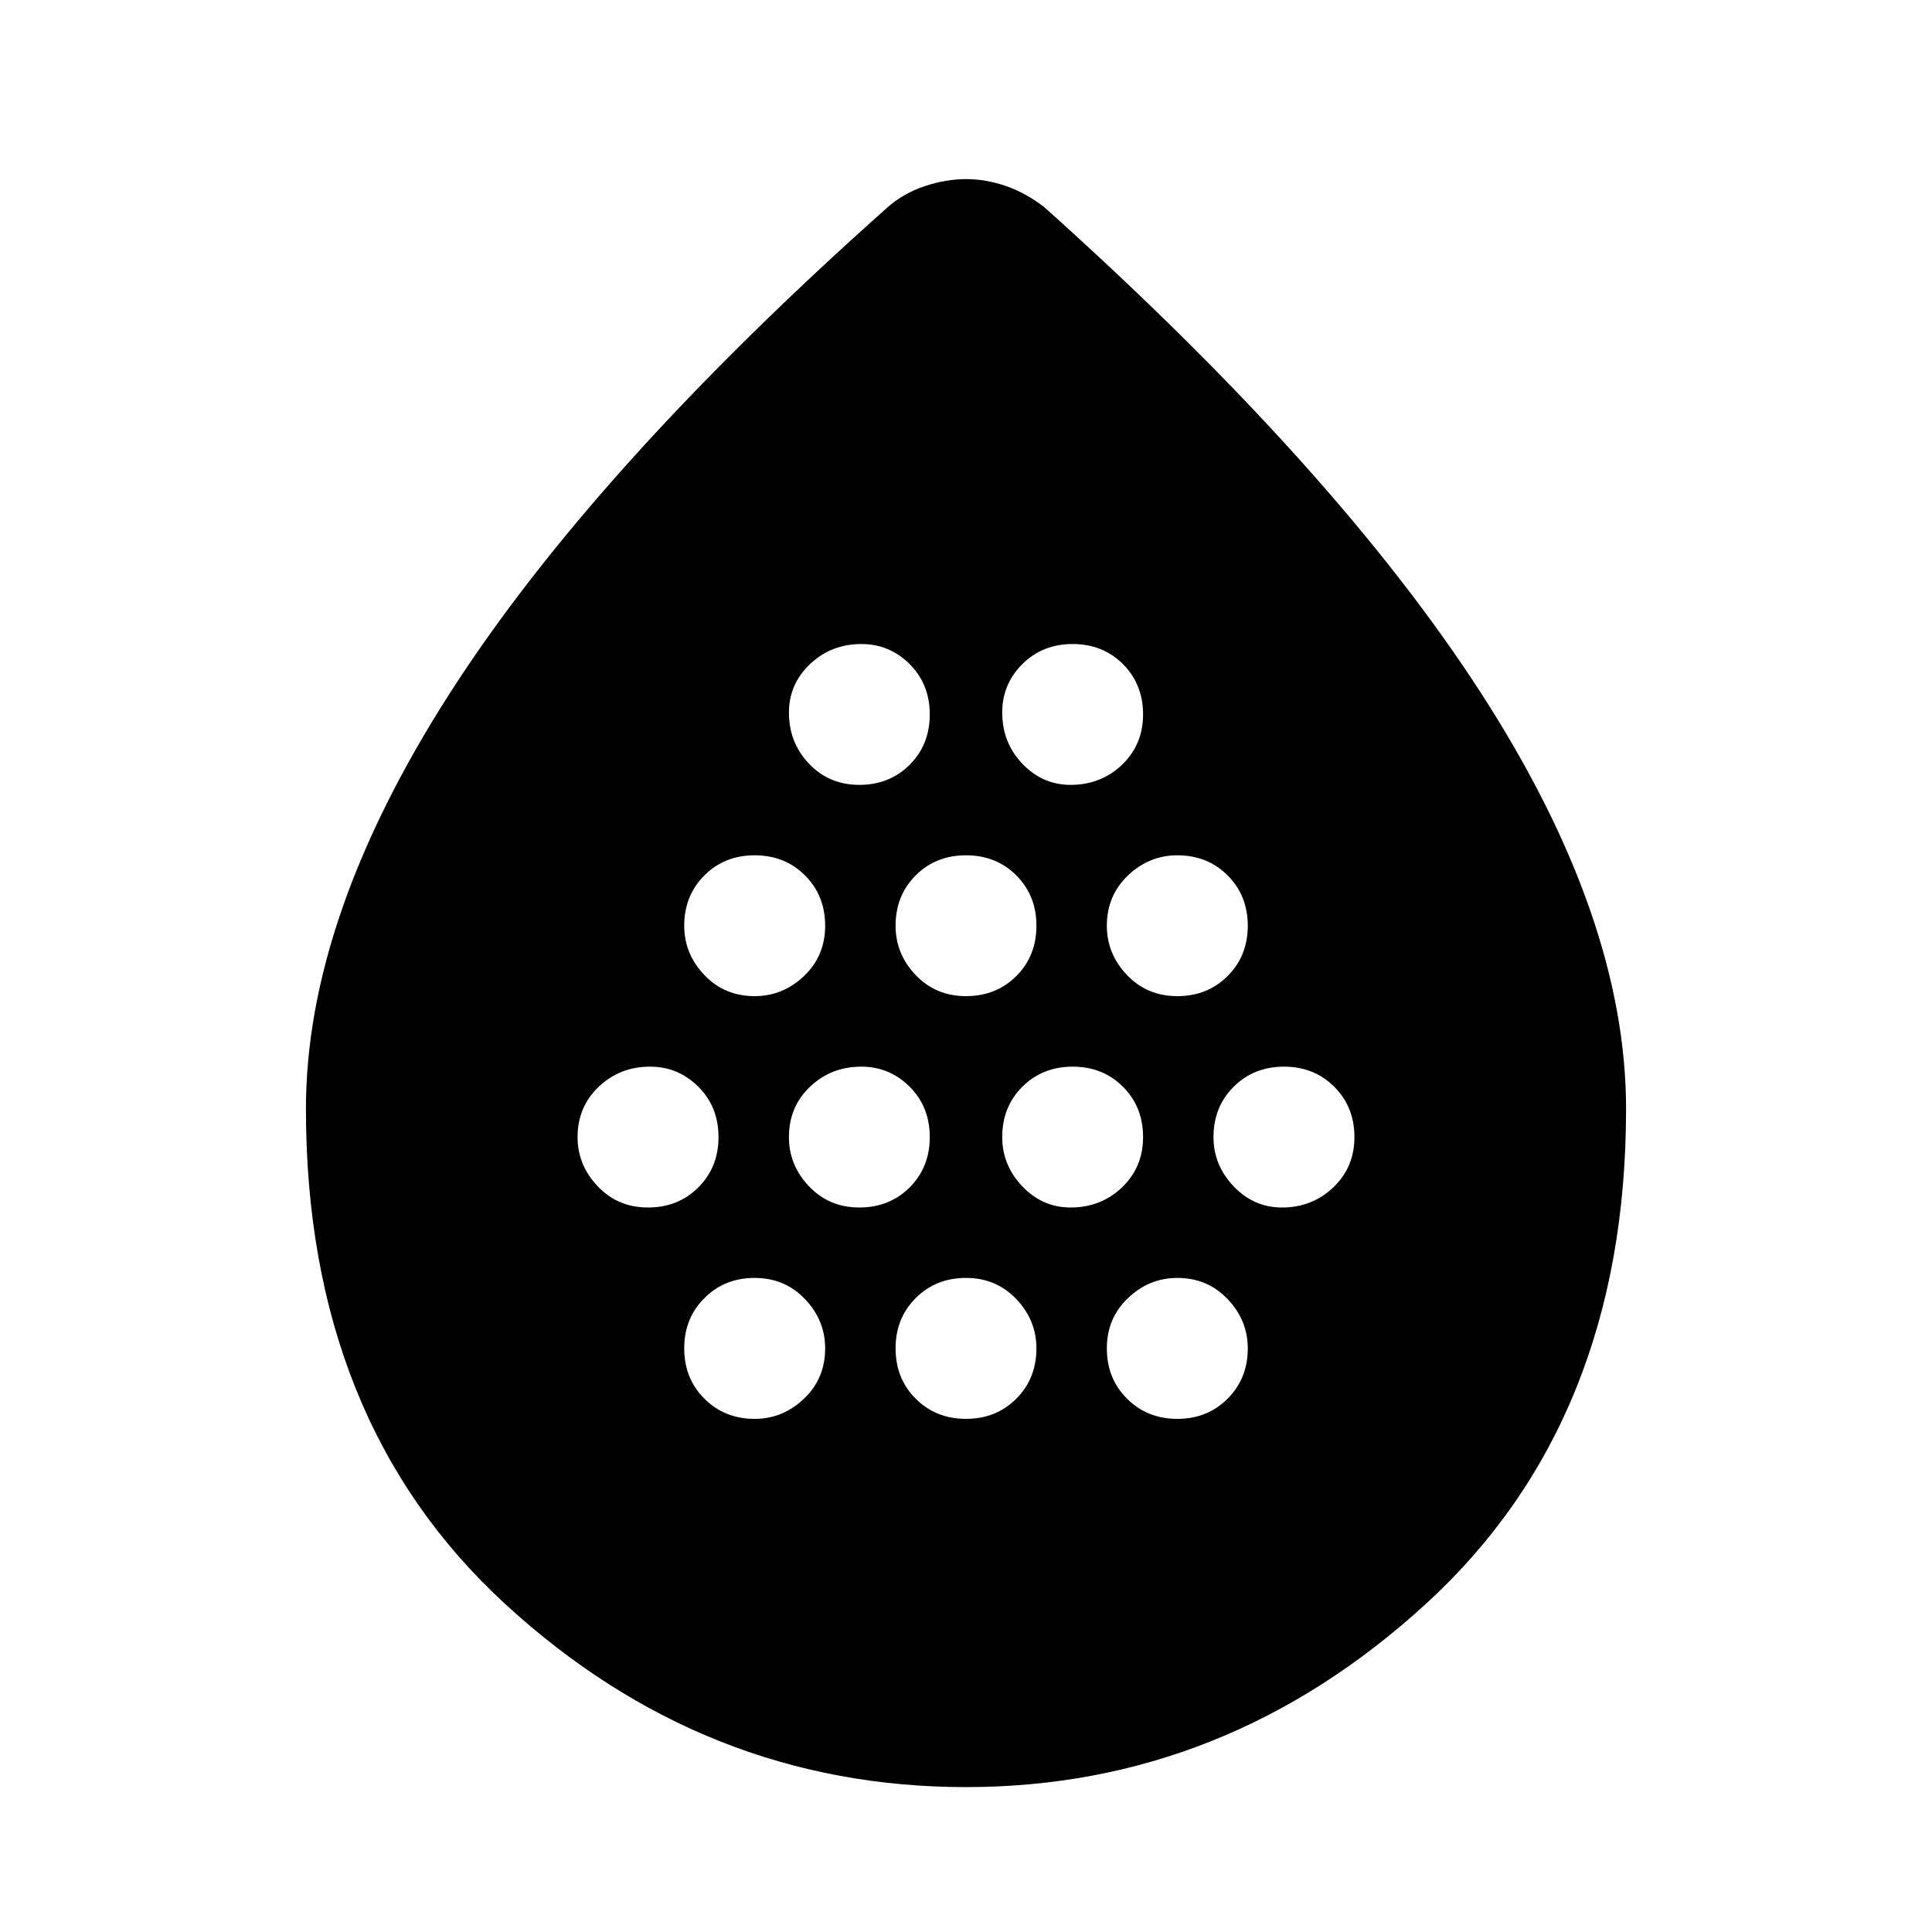 <svg xmlns="http://www.w3.org/2000/svg" height="20" width="20"><path d="M6.708 12.5q.313 0 .521-.208.209-.209.209-.521 0-.313-.209-.521-.208-.208-.5-.208-.312 0-.531.208-.219.208-.219.521 0 .291.209.51.208.219.52.219Zm1.104-2.188q.292 0 .511-.208.219-.208.219-.521 0-.312-.209-.521-.208-.208-.521-.208-.312 0-.52.208-.209.209-.209.521 0 .292.209.511.208.218.52.218Zm0 4.376q.292 0 .511-.209.219-.208.219-.521 0-.291-.209-.51-.208-.219-.521-.219-.312 0-.52.209-.209.208-.209.52 0 .313.209.521.208.209.52.209ZM8.896 12.5q.312 0 .521-.208.208-.209.208-.521 0-.313-.208-.521-.209-.208-.5-.208-.313 0-.532.208-.218.208-.218.521 0 .291.208.51.208.219.521.219Zm0-4.375q.312 0 .521-.208.208-.209.208-.521 0-.313-.208-.521-.209-.208-.5-.208-.313 0-.532.208-.218.208-.218.5 0 .313.208.531.208.219.521.219ZM10 10.312q.312 0 .521-.208.208-.208.208-.521 0-.312-.208-.521-.209-.208-.521-.208-.312 0-.521.208-.208.209-.208.521 0 .292.208.511.209.218.521.218Zm0 4.376q.312 0 .521-.209.208-.208.208-.521 0-.291-.208-.51-.209-.219-.521-.219-.312 0-.521.209-.208.208-.208.52 0 .313.208.521.209.209.521.209Zm1.083-2.188q.313 0 .532-.208.218-.209.218-.521 0-.313-.208-.521-.208-.208-.521-.208-.312 0-.521.208-.208.208-.208.521 0 .291.208.51.209.219.5.219Zm0-4.375q.313 0 .532-.208.218-.209.218-.521 0-.313-.208-.521-.208-.208-.521-.208-.312 0-.521.208-.208.208-.208.5 0 .313.208.531.209.219.5.219Zm1.105 2.187q.312 0 .52-.208.209-.208.209-.521 0-.312-.209-.521-.208-.208-.52-.208-.292 0-.511.208-.219.209-.219.521 0 .292.209.511.208.218.521.218Zm0 4.376q.312 0 .52-.209.209-.208.209-.521 0-.291-.209-.51-.208-.219-.52-.219-.292 0-.511.209-.219.208-.219.52 0 .313.209.521.208.209.521.209Zm1.083-2.188q.312 0 .531-.208.219-.209.219-.521 0-.313-.209-.521-.208-.208-.52-.208-.313 0-.521.208-.209.208-.209.521 0 .291.209.51.208.219.5.219ZM10 18.5q-2.708 0-4.771-1.896-2.062-1.896-2.062-5.125 0-1.979 1.489-4.302 1.49-2.323 4.532-5.031.166-.146.385-.219.219-.073.427-.073t.417.073q.208.073.395.219 3.021 2.708 4.521 5.031 1.5 2.323 1.5 4.302 0 3.229-2.073 5.125Q12.688 18.5 10 18.5Z"/></svg>